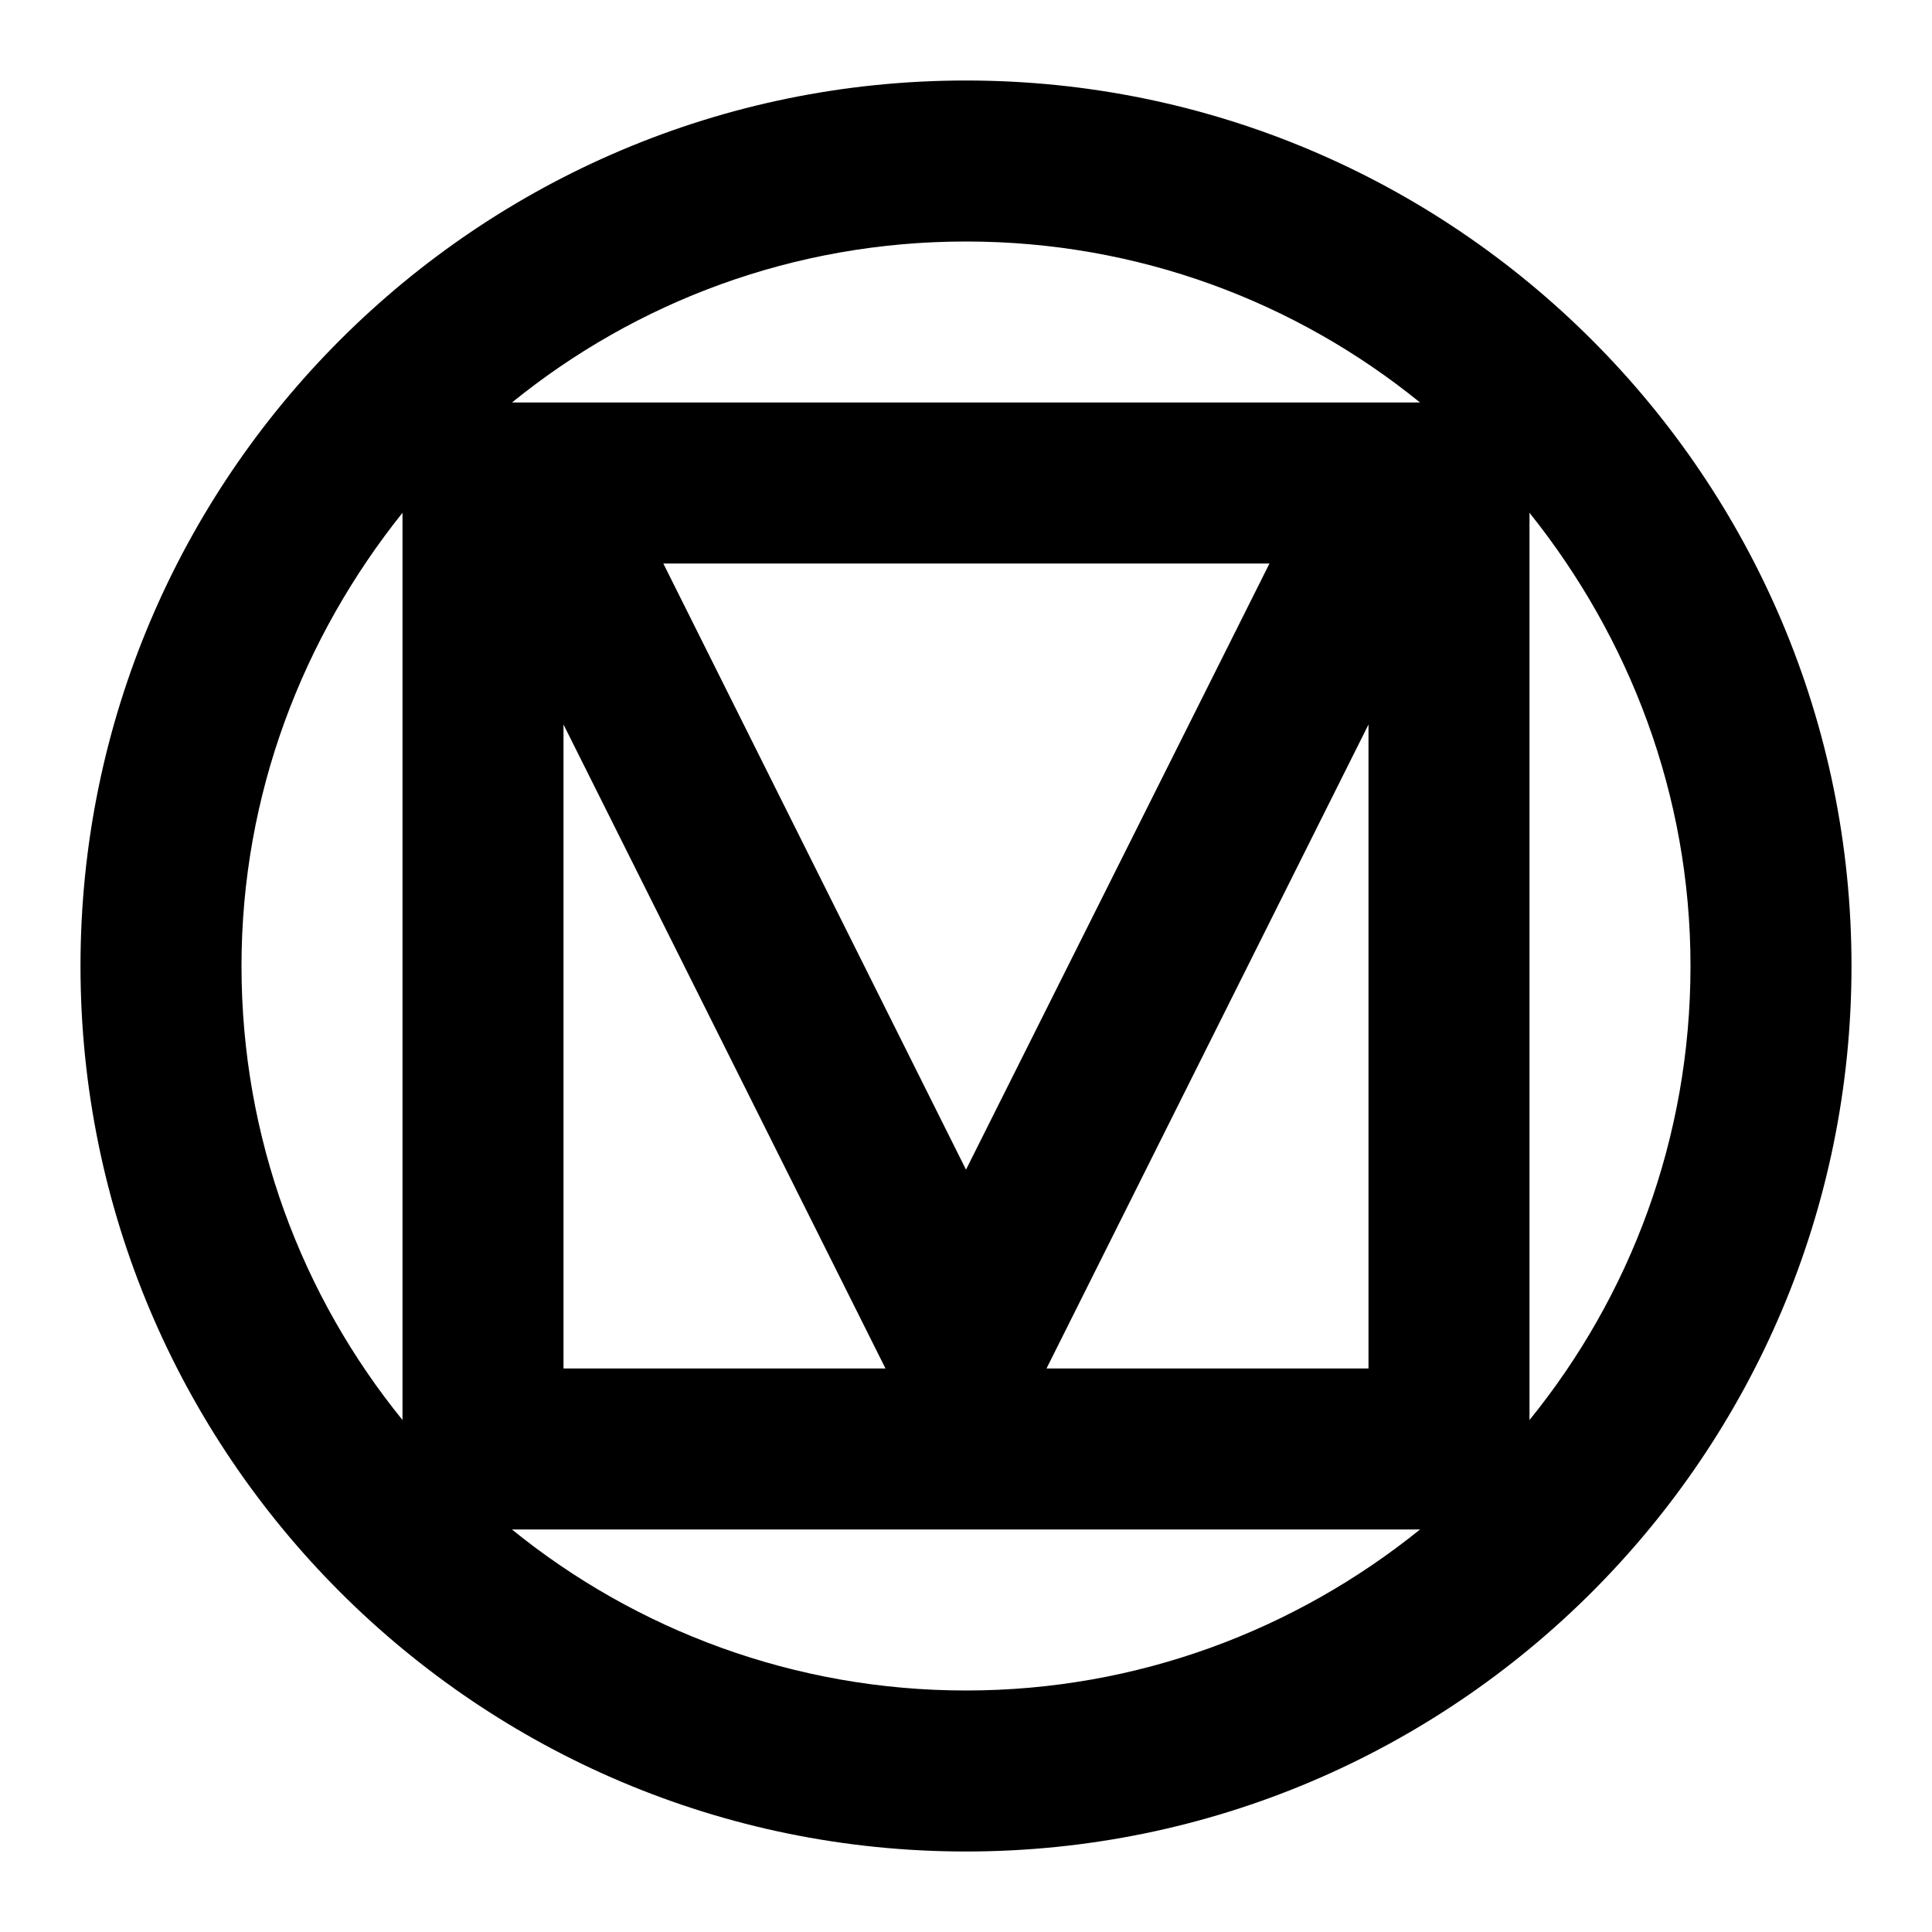 <svg xmlns="http://www.w3.org/2000/svg" width="24" height="24" fill="#000" viewBox="0 0 24 24"><path fill="none" d="M0 0h24v24H0z"/><path d="M23 12c0-6.07-4.93-11-11-11S1 5.93 1 12s4.93 11 11 11 11-4.93 11-11zM5 17.64C3.75 16.1 3 14.14 3 12c0-2.13.76-4.08 2-5.63v11.27zM17.64 5H6.36C7.9 3.75 9.86 3 12 3s4.1.75 5.64 2zM12 14.53L8.24 7h7.53L12 14.53zM17 9v8h-4l4-8zm-6 8H7V9l4 8zm6.64 2c-1.55 1.25-3.51 2-5.64 2s-4.1-.75-5.64-2h11.28zM21 12c0 2.14-.75 4.1-2 5.64V6.37c1.24 1.55 2 3.5 2 5.63z"/></svg>